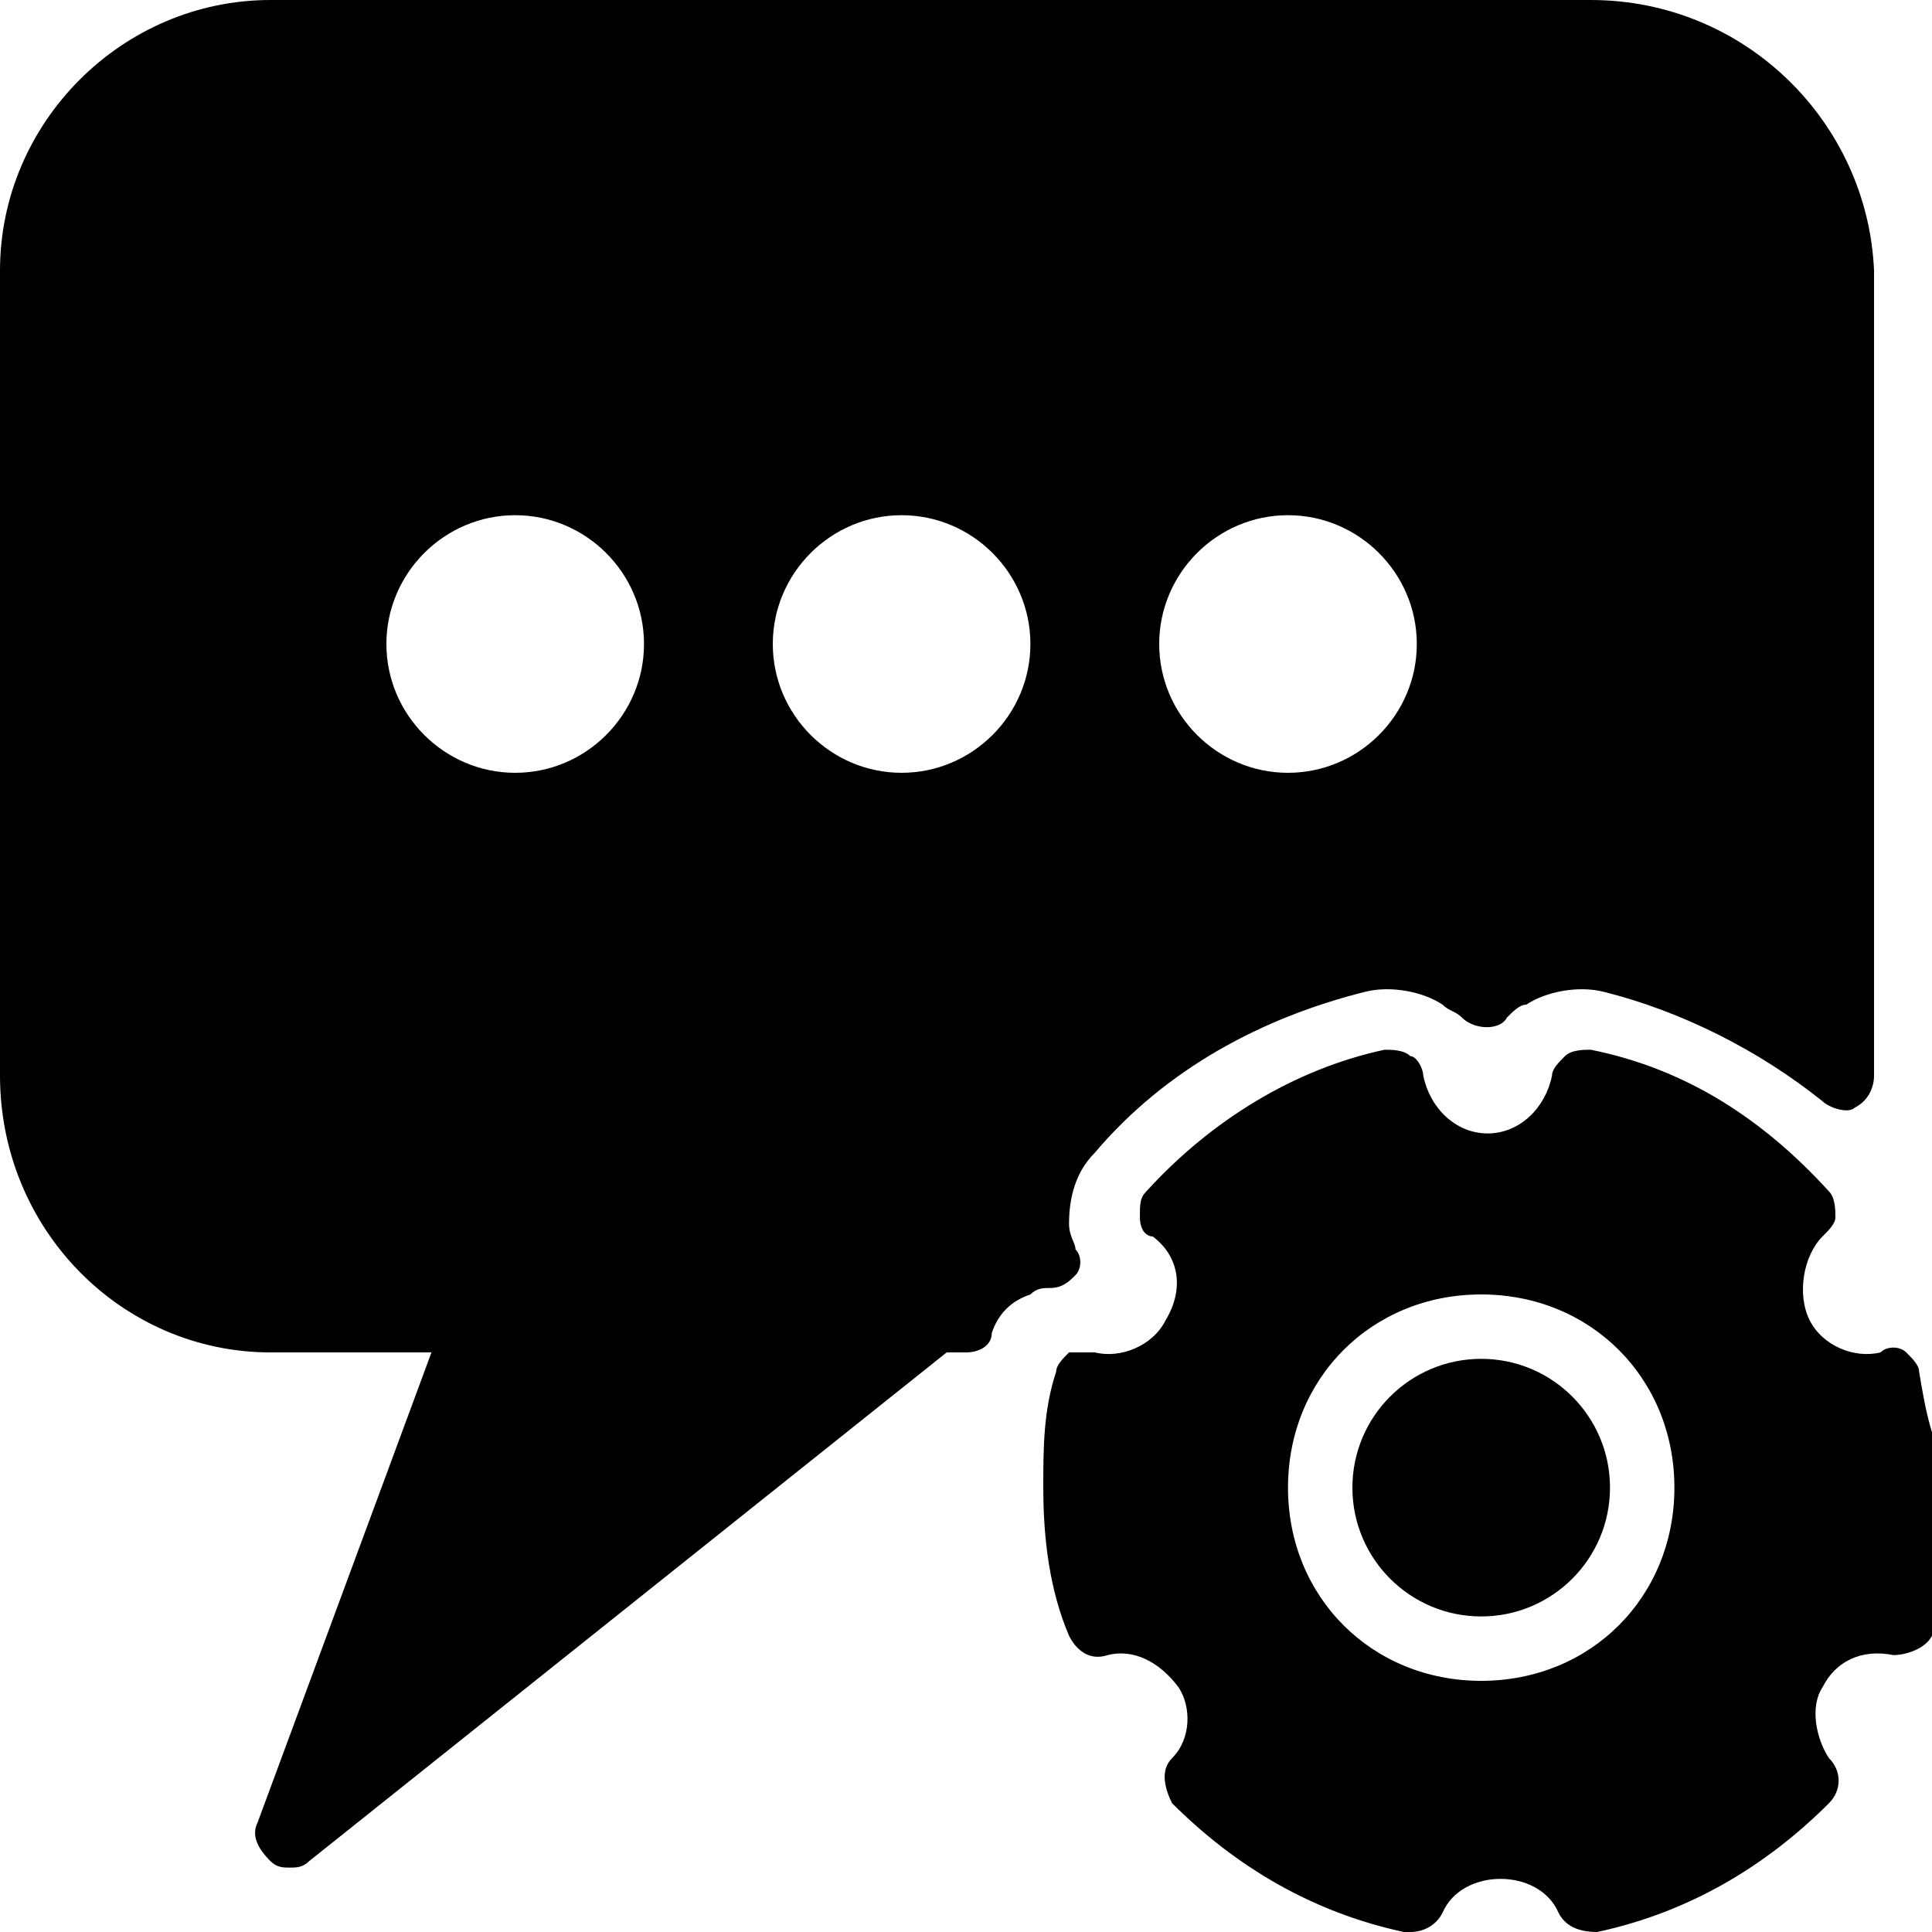 <?xml version="1.0" encoding="utf-8"?>
<!-- Generator: Adobe Illustrator 19.0.0, SVG Export Plug-In . SVG Version: 6.00 Build 0)  -->
<svg version="1.1" id="Layer_1" xmlns="http://www.w3.org/2000/svg" xmlns:xlink="http://www.w3.org/1999/xlink" x="0px" y="0px"
	 viewBox="0 0 30 30" style="enable-background:new 0 0 30 30;" xml:space="preserve">
<g>
	<circle cx="23" cy="23.1" r="2"/>
	<path d="M29.8,21.3c0-0.1-0.1-0.2-0.2-0.3s-0.3-0.1-0.4,0c-0.4,0.1-0.9-0.1-1.1-0.5c-0.2-0.4-0.1-1,0.2-1.3
		c0.1-0.1,0.2-0.2,0.2-0.3s0-0.3-0.1-0.4c-1-1.1-2.2-1.9-3.7-2.2c-0.1,0-0.3,0-0.4,0.1c-0.1,0.1-0.2,0.2-0.2,0.3
		c-0.1,0.5-0.5,0.9-1,0.9s-0.9-0.4-1-0.9c0-0.1-0.1-0.3-0.2-0.3c-0.1-0.1-0.3-0.1-0.4-0.1c-1.4,0.3-2.7,1.1-3.7,2.2
		c-0.1,0.1-0.1,0.2-0.1,0.4s0.1,0.3,0.2,0.3c0.4,0.3,0.5,0.8,0.2,1.3c-0.2,0.4-0.7,0.6-1.1,0.5c-0.1,0-0.3,0-0.4,0
		c-0.1,0.1-0.2,0.2-0.2,0.3c-0.2,0.6-0.2,1.2-0.2,1.8c0,0.8,0.1,1.6,0.4,2.3c0.1,0.2,0.3,0.4,0.6,0.3c0.4-0.1,0.8,0.1,1.1,0.5
		c0.2,0.3,0.2,0.8-0.1,1.1c-0.2,0.2-0.1,0.5,0,0.7c1,1,2.2,1.7,3.6,2c0,0,0.1,0,0.1,0c0.2,0,0.4-0.1,0.5-0.3c0.3-0.7,1.5-0.7,1.8,0
		c0.1,0.2,0.3,0.3,0.6,0.3c1.4-0.3,2.6-1,3.6-2c0.2-0.2,0.2-0.5,0-0.7c-0.2-0.3-0.3-0.8-0.1-1.1c0.2-0.4,0.6-0.6,1.1-0.5
		c0.2,0,0.5-0.1,0.6-0.3c0.3-0.8,0.4-1.5,0.4-2.3C30,22.5,29.9,21.9,29.8,21.3z M23,26.1c-1.7,0-3-1.3-3-3s1.3-3,3-3s3,1.3,3,3
		S24.7,26.1,23,26.1z"/>
	<path d="M16.7,19.8c0.1-0.1,0.1-0.3,0-0.4c0-0.1-0.1-0.2-0.1-0.4c0-0.4,0.1-0.8,0.4-1.1c1.1-1.3,2.6-2.1,4.2-2.5
		c0.4-0.1,0.9,0,1.2,0.2c0.1,0.1,0.2,0.1,0.3,0.2c0.2,0.2,0.6,0.2,0.7,0c0.1-0.1,0.2-0.2,0.3-0.2c0.3-0.2,0.8-0.3,1.2-0.2
		c1.2,0.3,2.4,0.9,3.4,1.7c0.1,0.1,0.4,0.2,0.5,0.1c0.2-0.1,0.3-0.3,0.3-0.5V4.2C29,1.9,27.1,0,24.7,0H4.2C1.9,0,0,1.9,0,4.2v12.5
		C0,19.1,1.9,21,4.2,21h2.5L4,28.3c-0.1,0.2,0,0.4,0.2,0.6C4.3,29,4.4,29,4.5,29c0.1,0,0.2,0,0.3-0.1l9.9-7.9H15
		c0.2,0,0.4-0.1,0.4-0.3c0.1-0.3,0.3-0.5,0.6-0.6c0.1-0.1,0.2-0.1,0.3-0.1C16.5,20,16.6,19.9,16.7,19.8z M16,10c0,1.1-0.9,2-2,2
		s-2-0.9-2-2s0.9-2,2-2S16,8.9,16,10z M6,10c0-1.1,0.9-2,2-2s2,0.9,2,2s-0.9,2-2,2S6,11.1,6,10z M18,10c0-1.1,0.9-2,2-2s2,0.9,2,2
		s-0.9,2-2,2S18,11.1,18,10z"/>
</g>
</svg>
